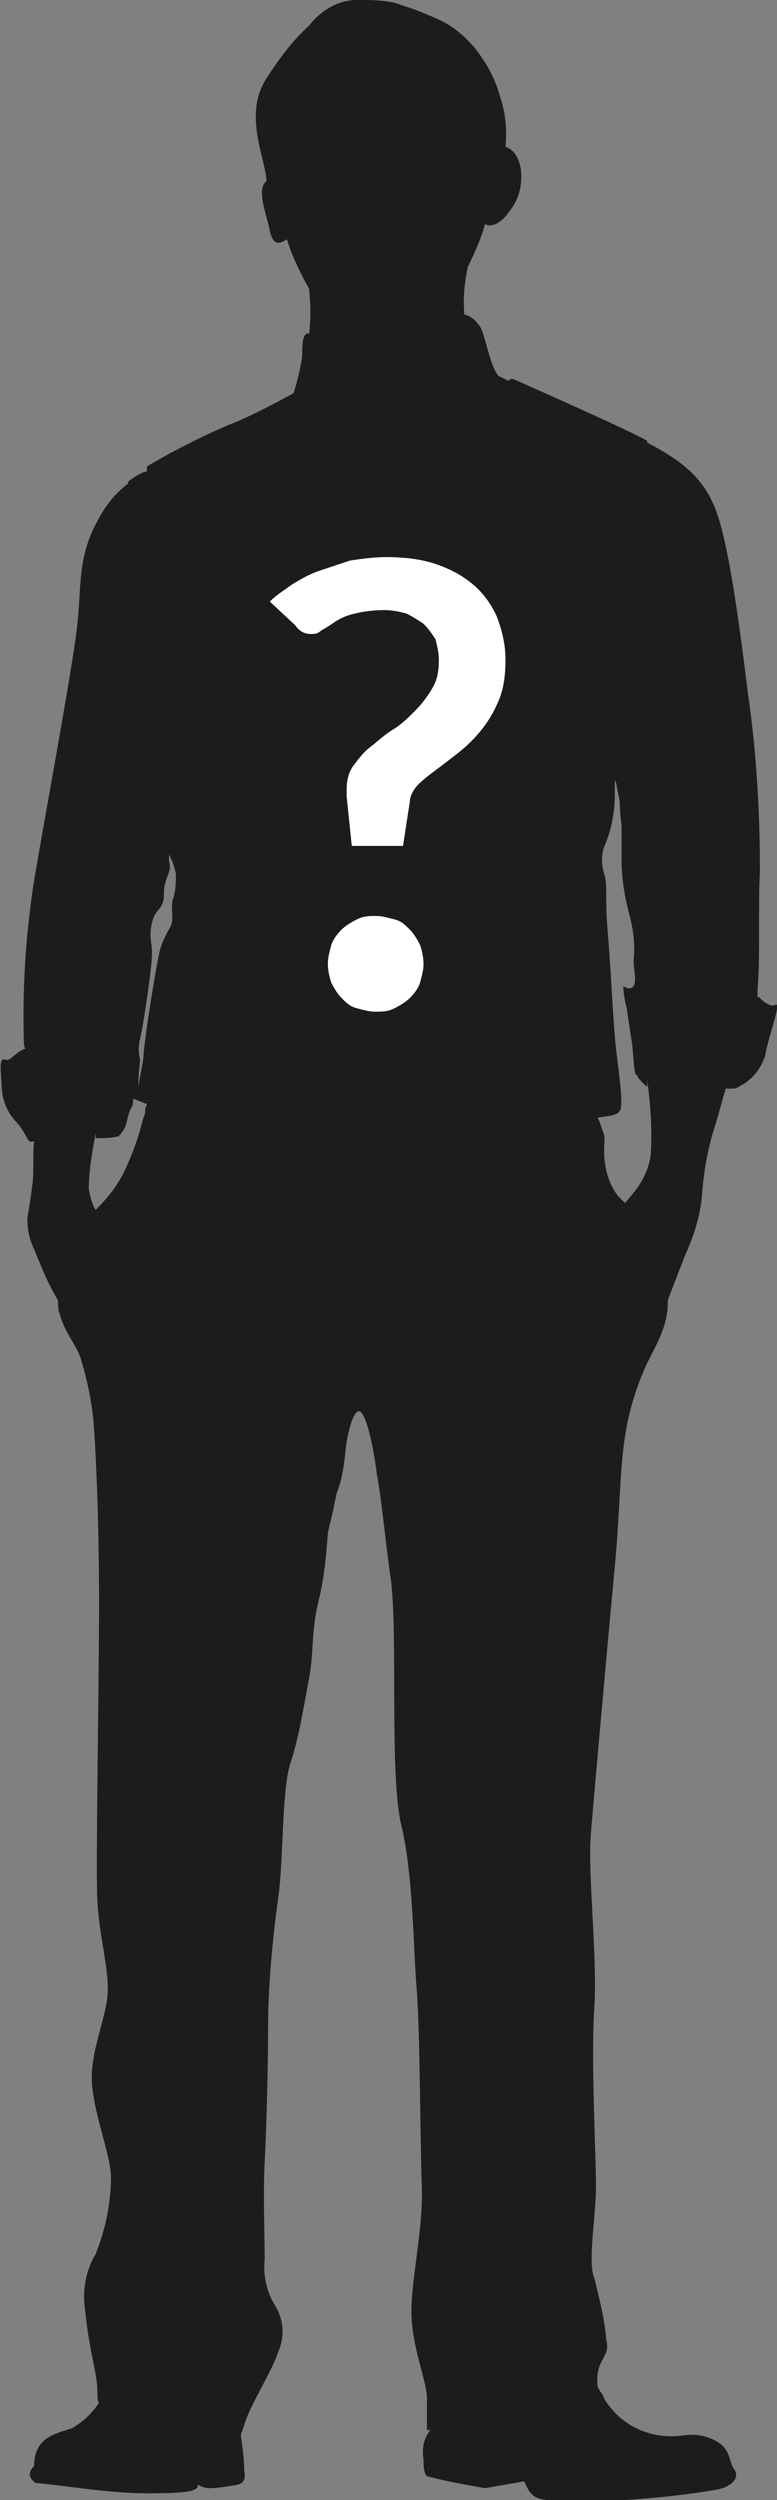 <?xml version="1.0" encoding="utf-8"?>
<!-- Generator: Adobe Illustrator 25.4.1, SVG Export Plug-In . SVG Version: 6.00 Build 0)  -->
<svg version="1.1" id="Layer_1" xmlns="http://www.w3.org/2000/svg" xmlns:xlink="http://www.w3.org/1999/xlink" x="0px" y="0px"
	 viewBox="0 0 45.5 146.3" style="enable-background:new 0 0 45.5 146.3;" xml:space="preserve">
<rect x="0" y="0" width="45.5" height="146.3" fill="#808080" stroke="none"/>
<style type="text/css">
	.st0{fill:#1C1C1C;}
	.st1{fill:#FFFFFF;}
</style>
<g id="Layer_2_00000079462456794325213770000006946299863469958066_">
	<g id="Layer_6">
		<path class="st0" d="M45.4,58.8c-0.4,0.2-1-0.5-1-0.5s-0.1,0.5,0-1s0-4.5,0.1-6.3c0-3.5-0.2-7-0.7-10.4c-0.6-4.9-1.2-9-1.9-10.8
			s-1.9-2.8-4-3.9v-0.1c-1-0.6-6.9-3.2-7.8-3.6c-0.3-0.1-0.3,0.1-0.3,0.1l0,0l0,0l0,0l-0.6-0.3c-0.5-0.5-0.8-2.5-1.1-2.9
			c-0.2-0.3-0.5-0.6-0.9-0.7v0.1c-0.1-1,0-2,0.2-2.9c0.4-0.8,0.8-1.7,1-2.5c0.4,0.3,1.1-0.2,1.4-0.7c0.6-0.7,0.8-1.6,0.7-2.5
			c-0.2-1.2-0.9-1.3-0.9-1.3c0.1-1,0-2-0.3-2.9c-0.3-1.1-0.8-2-1.5-2.9c-0.6-0.7-1.3-1.3-2.2-1.7c-0.7-0.3-1.4-0.6-2.1-0.8
			C22.8,0,21.8,0,20.9,0c-1.1,0-2.1,0.6-2.8,1.5c-1,0.9-1.8,2-2.5,3.1c-1.4,2.1,0,4.8,0,6c-0.6,0.5,0,1.9,0.2,2.9s0.7,0.7,1,0.5
			c0.3,1,0.8,2,1.3,2.9c0.1,0.9,0.1,1.8,0,2.7c0,0,0-0.1,0-0.1c-0.4,0-0.4,0.6-0.4,1.3c-0.1,0.8-0.3,1.5-0.5,2.2l0,0l0,0l0,0
			c0,0-2.3,1.3-3.9,1.9c-1.6,0.7-3.2,1.5-4.7,2.4v0.3H8.5c-0.3,0.1-0.6,0.3-0.9,0.5c-0.1,0.1-0.1,0.1-0.1,0.2
			c-0.8,0.6-1.4,1.4-1.8,2.2c-1.2,2.2-0.9,3.8-1.2,6.3S2.7,47.4,2,51.5c-0.5,3.2-0.7,6.4-0.6,9.5c0,0.6,0.3,0.2-0.2,0.5
			S0.6,62.1,0.3,62S0,62.3,0.1,63.5c0,0.8,0.3,1.6,0.9,2.2c0.6,0.7,0.6,1.2,0.9,1.1c0,0,0,0,0.1,0l0,0c-0.1,0.8,0,1.7-0.1,2.5
			s-0.2,1.4-0.3,2c0,0.6,0.1,1.2,0.4,1.8c0.4,1,0.8,2,1.4,3c0,0.3,0,0.6,0.1,0.8c0.3,1.1,0.9,1.7,1.2,2.5c0.4,1.3,0.7,2.7,0.8,4.1
			c0.1,1.3,0.3,5.3,0.3,10.3s-0.2,15.3-0.1,17.4s0.7,4,0.6,5.5s-1.1,3.5-0.9,5.4s1,3.8,1.1,5.2c0,1.6-0.3,3.1-0.9,4.6
			c-0.6,1-0.8,2.2-0.6,3.4c0.2,2.1,0.7,3.7,0.7,4.5c0,0.4,0,0.7,0.1,0.8c-0.4,0.6-0.9,1.1-1.6,1.5c-0.9,0.3-2.2,0.5-2.2,2.2
			c-0.2,0.2-0.5,0.6,0.1,1c1.4,0.1,4.2,0.6,6.5,0.6s3-0.1,3-0.5c0.2,0.1,0.4,0.2,0.6,0.2c0.6,0,1.1-0.1,1.7-0.2
			c0.4-0.1,0.5-0.4,0.4-0.8c0-0.7-0.1-1.4-0.2-2.1c0.1-0.3,0.2-0.6,0.3-0.9c0.4-1.1,1.6-3,1.9-4c0.4-0.9,0.3-1.9-0.2-2.7
			c-0.5-0.8-0.7-1.8-0.6-2.7c0-1.3-0.1-3.9,0-5.7s0.2-5.6,0.2-8s0.3-5.4,0.6-7.5s0.2-6.3,0.7-7.8s0.8-3.4,1.1-5s0.1-2.8,0.6-4.7
			c0.3-1.3,0.4-2.5,0.5-3.8c0.1-0.5,0.3-1.2,0.4-1.8c0-0.1,0.1-0.3,0.1-0.5c0.3-0.7,0.4-1.4,0.5-2.2c0.1-1.3,0.5-2.8,0.9-2.6l0,0
			l0,0c0.6,0.5,1,3.9,1,3.9v-0.1c0.3,1.8,0.5,4.1,0.8,6.1c0.4,3.5-0.1,11.4,0.6,14.3s0.7,7.2,0.9,9.6s0.2,8.9,0.3,11.5
			s-0.7,5.8-0.6,7.7s0.8,3.5,0.9,4.6c0,0.7,0,1.3,0,2h0.2c-0.4,0.5-0.5,1.1-0.4,1.7c0,0.3,0,0.8,0.2,1c1.1,0.3,2.3,0.5,3.4,0.7
			l2.3-0.4c0.1,0.2,0.2,0.5,0.4,0.7c0.3,0.4,1,0.5,3.6,0.5c2.4-0.1,4.8-0.3,7.2-0.7c1.1-0.2,1.4-0.8,1.1-1.2s-0.2-0.9-0.7-1.4
			c-0.6-0.5-1.4-0.7-2.2-0.6c-1.9,0.3-3.7-0.5-4.7-2.1c0,0,0-0.1-0.2-0.4c-0.1-0.1-0.1-0.2-0.2-0.3c-0.2-1.7,0.8-1.7,0.5-2.8
			c-0.1-1.2-0.4-2.4-0.7-3.6c-0.4-0.9,0.1-3.6,0.1-5.4s-0.3-7.4-0.1-10.4s-0.4-7.8-0.2-10.2S35.5,97,36,91.7s0.1-7.7,1.7-11.5
			c0.5-1.2,1.5-2.5,1.4-4.2v0.1c0,0,0.3-0.8,1-2.6c0.5-1.1,0.9-2.3,1-3.5c0.1-1.3,0.3-2.6,0.7-3.9c0.3-0.9,0.5-1.8,0.7-2.4h0.1
			c0.1,0,0.2,0,0.3,0c0.3,0,0.3-0.1,0.7-0.3c0.6-0.4,1-1,1.2-1.6C45,60.6,45.8,58.6,45.4,58.8z M8.2,62c-0.1-0.4-0.1-0.8,0-1.2
			c0.2-0.8,0.7-4.2,0.7-5s-0.2-0.9,0-1.8s0.7-0.7,0.7-1.7s0.5-1.2,0.3-1.9v-0.1c0-0.1,0-0.2,0-0.3c0.2,0.4,0.3,0.7,0.4,1.1
			c0,0.5,0,1.1-0.2,1.6c-0.1,0.6,0.1,1-0.1,1.5c-0.3,0.5-0.6,1.1-0.7,1.7c-0.2,0.9-0.9,5.2-0.9,6c-0.1,0.6-0.2,1.1-0.3,1.7
			C8.1,62.9,8.2,62.2,8.2,62z M5.6,70.8c-0.2-0.3-0.3-0.7-0.4-1.2c0-1.1,0.2-2.2,0.4-3.3v0.3c0.4,0,0.9,0,1.3-0.1c0,0,0.1,0,0.1-0.1
			c0,0,0.1,0,0.1-0.1c0.4-0.4,0.3-1,0.6-1.5c0.1-0.2,0.1-0.3,0.1-0.5c0.3,0.1,0.5,0.2,0.8,0.3c0,0.1-0.1,0.2-0.1,0.3
			c0,0.2,0,0.3-0.1,0.5c-0.3,1.2-0.7,2.3-1.2,3.3C6.8,69.5,6.2,70.2,5.6,70.8z M35.4,66.8c0-0.2,0-0.4-0.1-0.6l0,0l0,0
			c-0.1-0.3-0.2-0.6-0.3-0.8c0.6-0.1,1.1-0.1,1.3-0.4s0-1.8-0.2-3.4s-0.3-4.6-0.5-6.9s0-2.7-0.2-3.5c-0.2-0.6-0.2-1.2,0-1.7
			c0.4-0.9,0.6-2,0.6-3c0-0.2,0-0.6,0-0.9c0,0.1,0.1,0.2,0.1,0.3c0.1,0.7,0.2,0.8,0.2,1.3s0.1,0.9,0.1,1.3c0,0.2,0,0.5,0,0.7v0.3
			l0,0c0,0.3,0,0.5,0,0.8c0,1.2,0.2,2.3,0.5,3.4c0.2,0.8,0.3,1.7,0.2,2.5c0,0.5,0.2,1.2,0,1.5s-0.6,0-0.6,0c0,0.4,0.1,0.9,0.2,1.3
			l0.3,2c0.1,0.7,0.1,1.5,0.2,1.8c0,0,0,0.1,0.1,0.1c0,0.2,0.6,0.7,0.6,0.7s0-0.2,0-0.4l0,0c0.2,1.5,0.3,2.9,0.2,4.4
			c-0.1,0.8-0.5,1.6-1,2.2l-0.5,0.6l0.1,0.1L36.2,70C35.5,69.1,35.3,67.9,35.4,66.8L35.4,66.8z"/>
	</g>
</g>
<g>
	<path class="st1" d="M15.8,35.2c0.4-0.4,0.9-0.7,1.3-1c0.5-0.3,1-0.6,1.6-0.8c0.6-0.2,1.2-0.4,1.8-0.6c0.7-0.1,1.4-0.2,2.1-0.2
		c1,0,2,0.1,2.9,0.4c0.9,0.3,1.6,0.7,2.2,1.2c0.6,0.5,1.1,1.2,1.4,1.9c0.3,0.8,0.5,1.6,0.5,2.5c0,0.9-0.1,1.7-0.4,2.4
		c-0.3,0.7-0.6,1.2-1,1.7c-0.4,0.5-0.8,0.9-1.3,1.3s-0.9,0.7-1.3,1s-0.8,0.6-1.1,0.9c-0.3,0.3-0.5,0.7-0.5,1l-0.4,2.6h-3l-0.3-2.9
		c0-0.1,0-0.1,0-0.2c0,0,0-0.1,0-0.2c0-0.5,0.1-1,0.4-1.4c0.3-0.4,0.6-0.8,1-1.1c0.4-0.3,0.8-0.7,1.3-1c0.5-0.3,0.9-0.7,1.3-1.1
		c0.4-0.4,0.7-0.8,1-1.3c0.3-0.5,0.4-1,0.4-1.7c0-0.4-0.1-0.8-0.2-1.2c-0.2-0.3-0.4-0.6-0.7-0.9c-0.3-0.2-0.6-0.4-1-0.6
		c-0.4-0.1-0.8-0.2-1.3-0.2c-0.7,0-1.3,0.1-1.7,0.2c-0.5,0.1-0.9,0.3-1.2,0.5s-0.6,0.4-0.8,0.5c-0.2,0.2-0.4,0.2-0.6,0.2
		c-0.4,0-0.7-0.2-0.9-0.5L15.8,35.2z M19.2,56.4c0-0.4,0.1-0.7,0.2-1.1c0.1-0.3,0.3-0.6,0.6-0.9c0.2-0.2,0.5-0.4,0.9-0.6
		s0.7-0.2,1.1-0.2c0.4,0,0.7,0.1,1.1,0.2s0.6,0.3,0.9,0.6c0.2,0.2,0.4,0.5,0.6,0.9c0.1,0.3,0.2,0.7,0.2,1.1c0,0.4-0.1,0.7-0.2,1.1
		c-0.1,0.3-0.3,0.6-0.6,0.9c-0.2,0.2-0.5,0.4-0.9,0.6s-0.7,0.2-1.1,0.2c-0.4,0-0.7-0.1-1.1-0.2s-0.6-0.3-0.9-0.6
		c-0.2-0.2-0.4-0.5-0.6-0.9C19.3,57.2,19.2,56.8,19.2,56.4z"/>
</g>
</svg>
